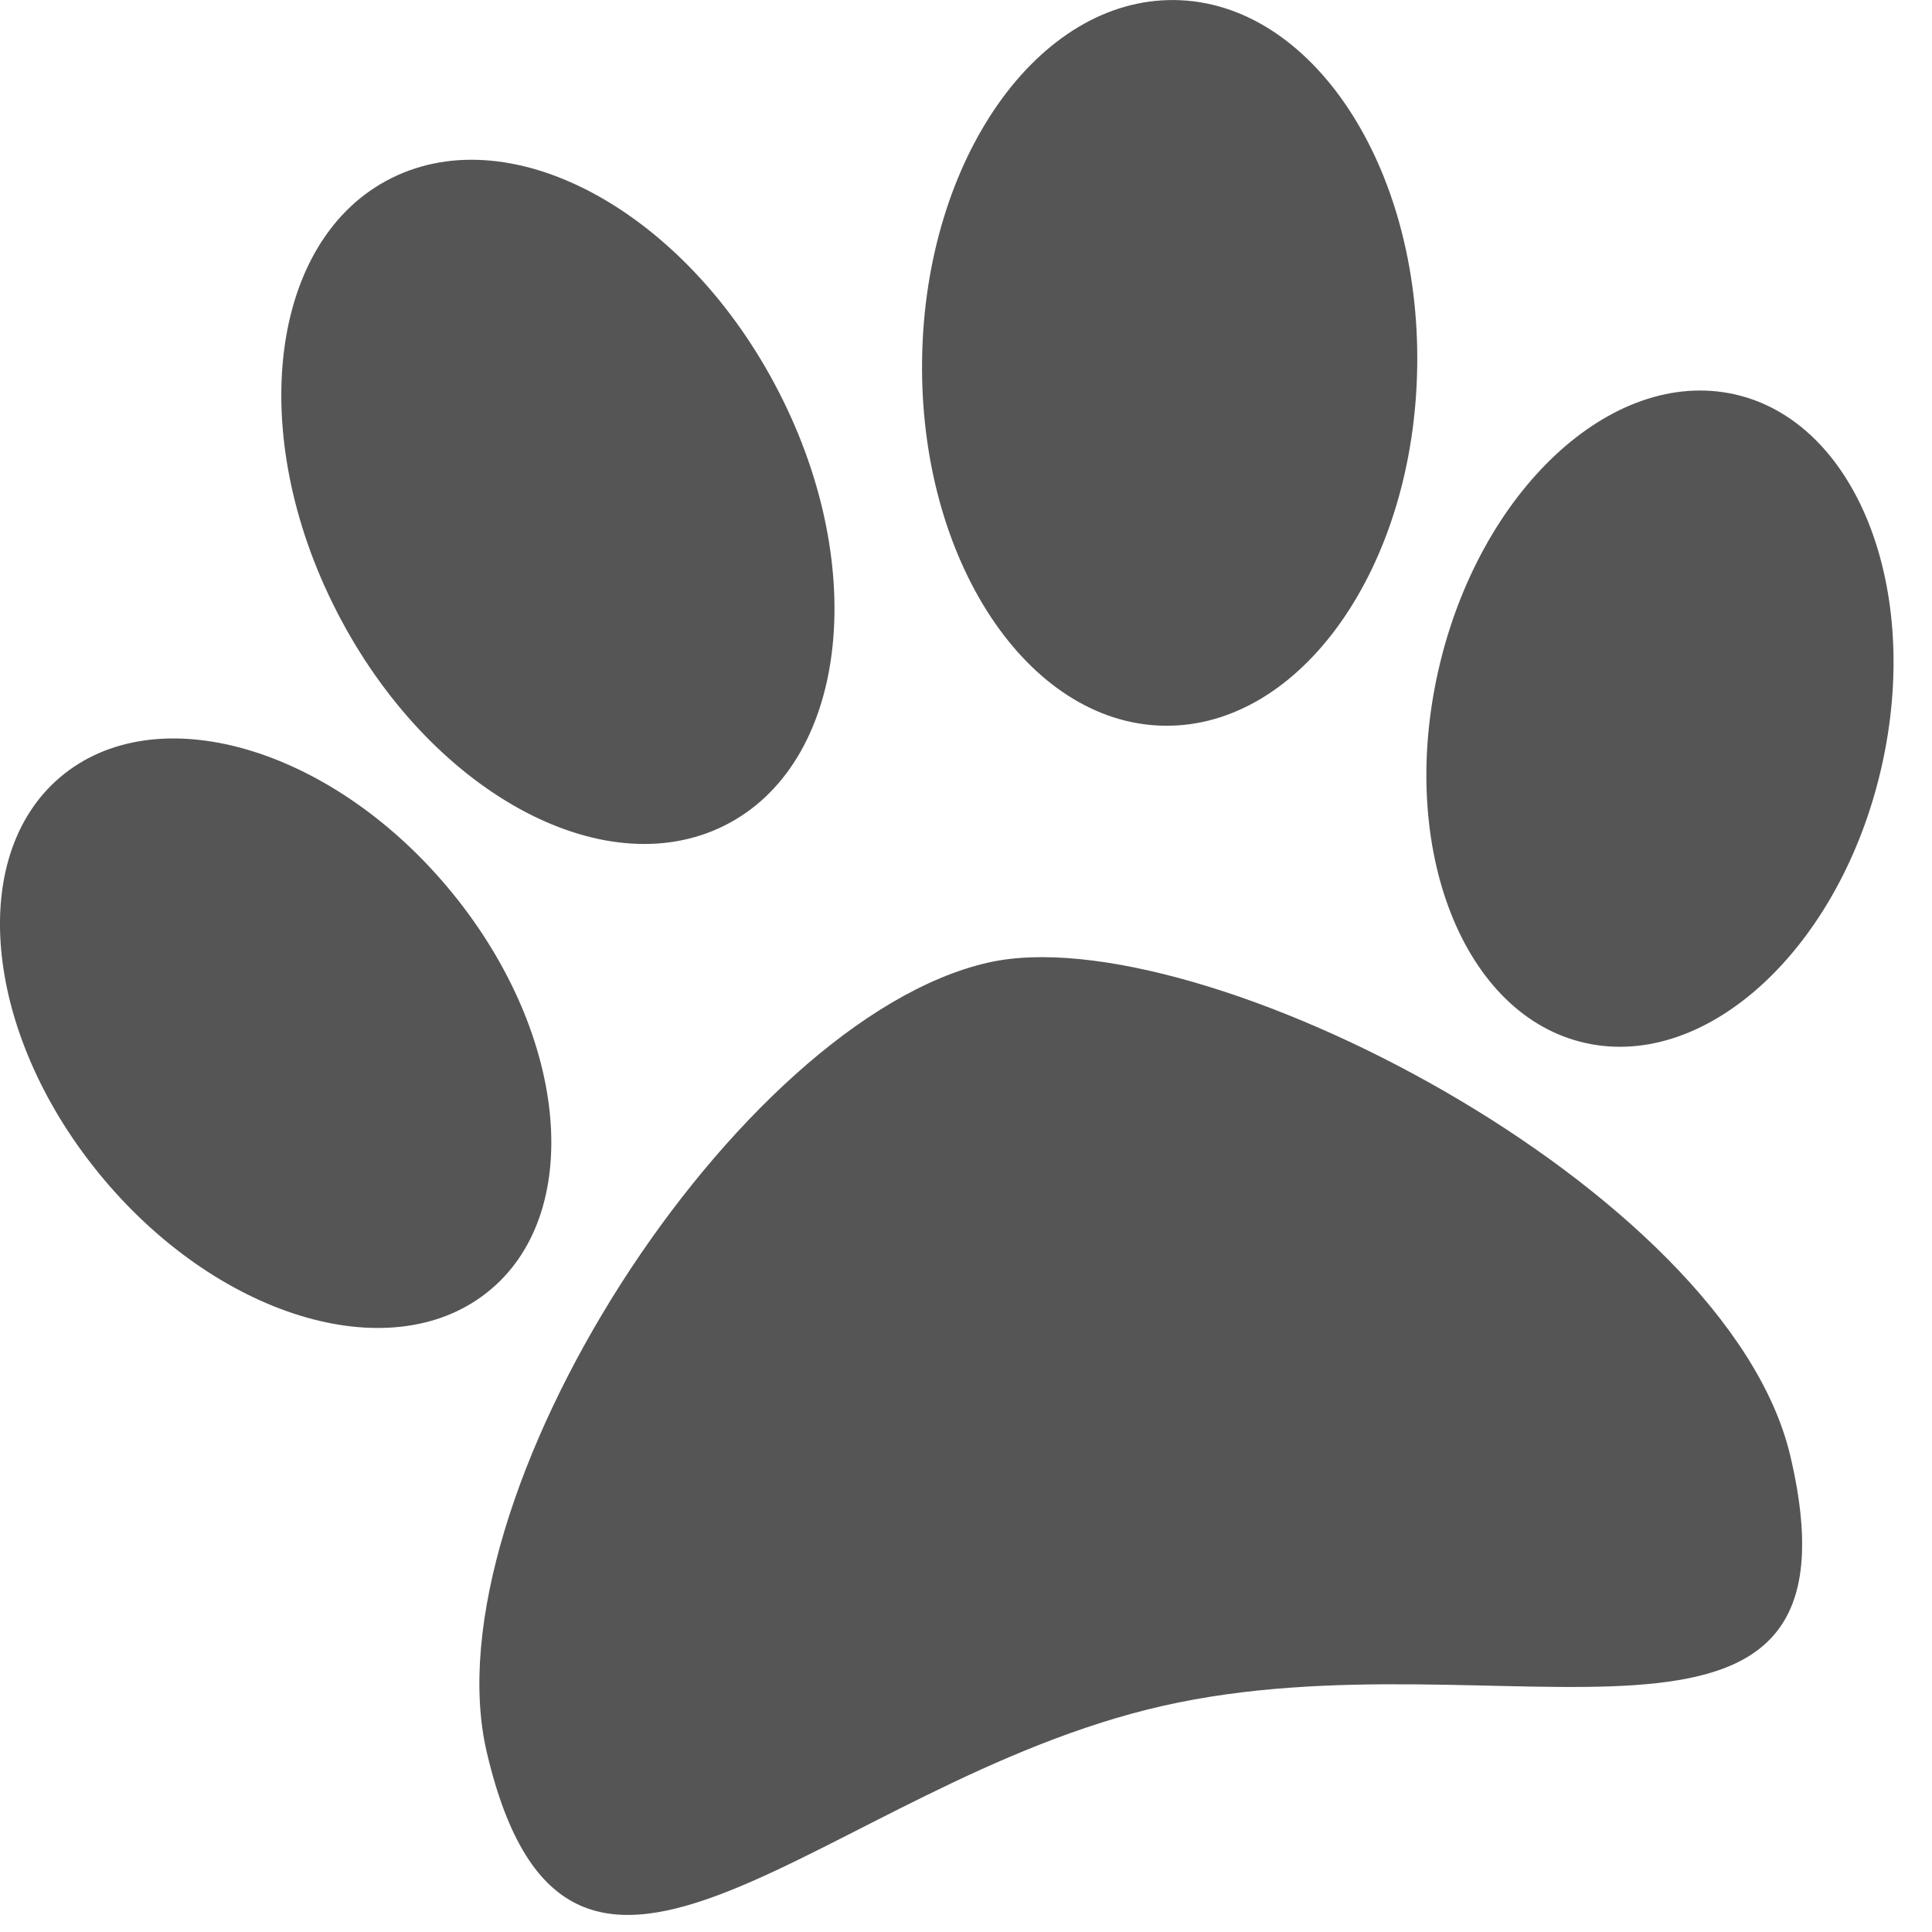 <?xml version="1.0" encoding="UTF-8"?><svg width="33" height="33" xmlns="http://www.w3.org/2000/svg"><g fill="none" fill-rule="evenodd"><g transform="translate(-703 -1430)" fill="#555555"><g transform="translate(203 1059)"><g transform="translate(367 371)"><path d="M141.315 29.932c-1.016-4.332 4.27-12.514 8.563-13.49 3.579-.814 12.632 3.86 13.703 8.43 1.42 6.053-4.952 2.955-10.726 4.267-5.757 1.308-10.12 6.847-11.54.793zm4.988-23.237c1.57 3.055 1.152 6.372-.934 7.409-2.085 1.037-5.047-.598-6.614-3.653-1.57-3.055-1.15-6.374.934-7.41 2.085-1.038 5.047.598 6.614 3.654zm-4.988 15.385c-1.67 1.318-4.64.403-6.632-2.046-1.993-2.449-2.253-5.5-.583-6.818 1.672-1.318 4.643-.402 6.634 2.047 1.993 2.449 2.253 5.501.581 6.817zM148.75 6.14c.048-3.423 1.981-6.172 4.318-6.139 2.336.032 4.19 2.834 4.139 6.257-.048 3.422-1.982 6.17-4.319 6.138-2.334-.033-4.188-2.833-4.138-6.256zm11.334 11.676c-2.087-.462-3.212-3.318-2.513-6.379.7-3.06 2.961-5.165 5.052-4.703 2.086.464 3.213 3.32 2.512 6.38-.7 3.062-2.962 5.165-5.051 4.702z"/></g></g></g></g></svg>
